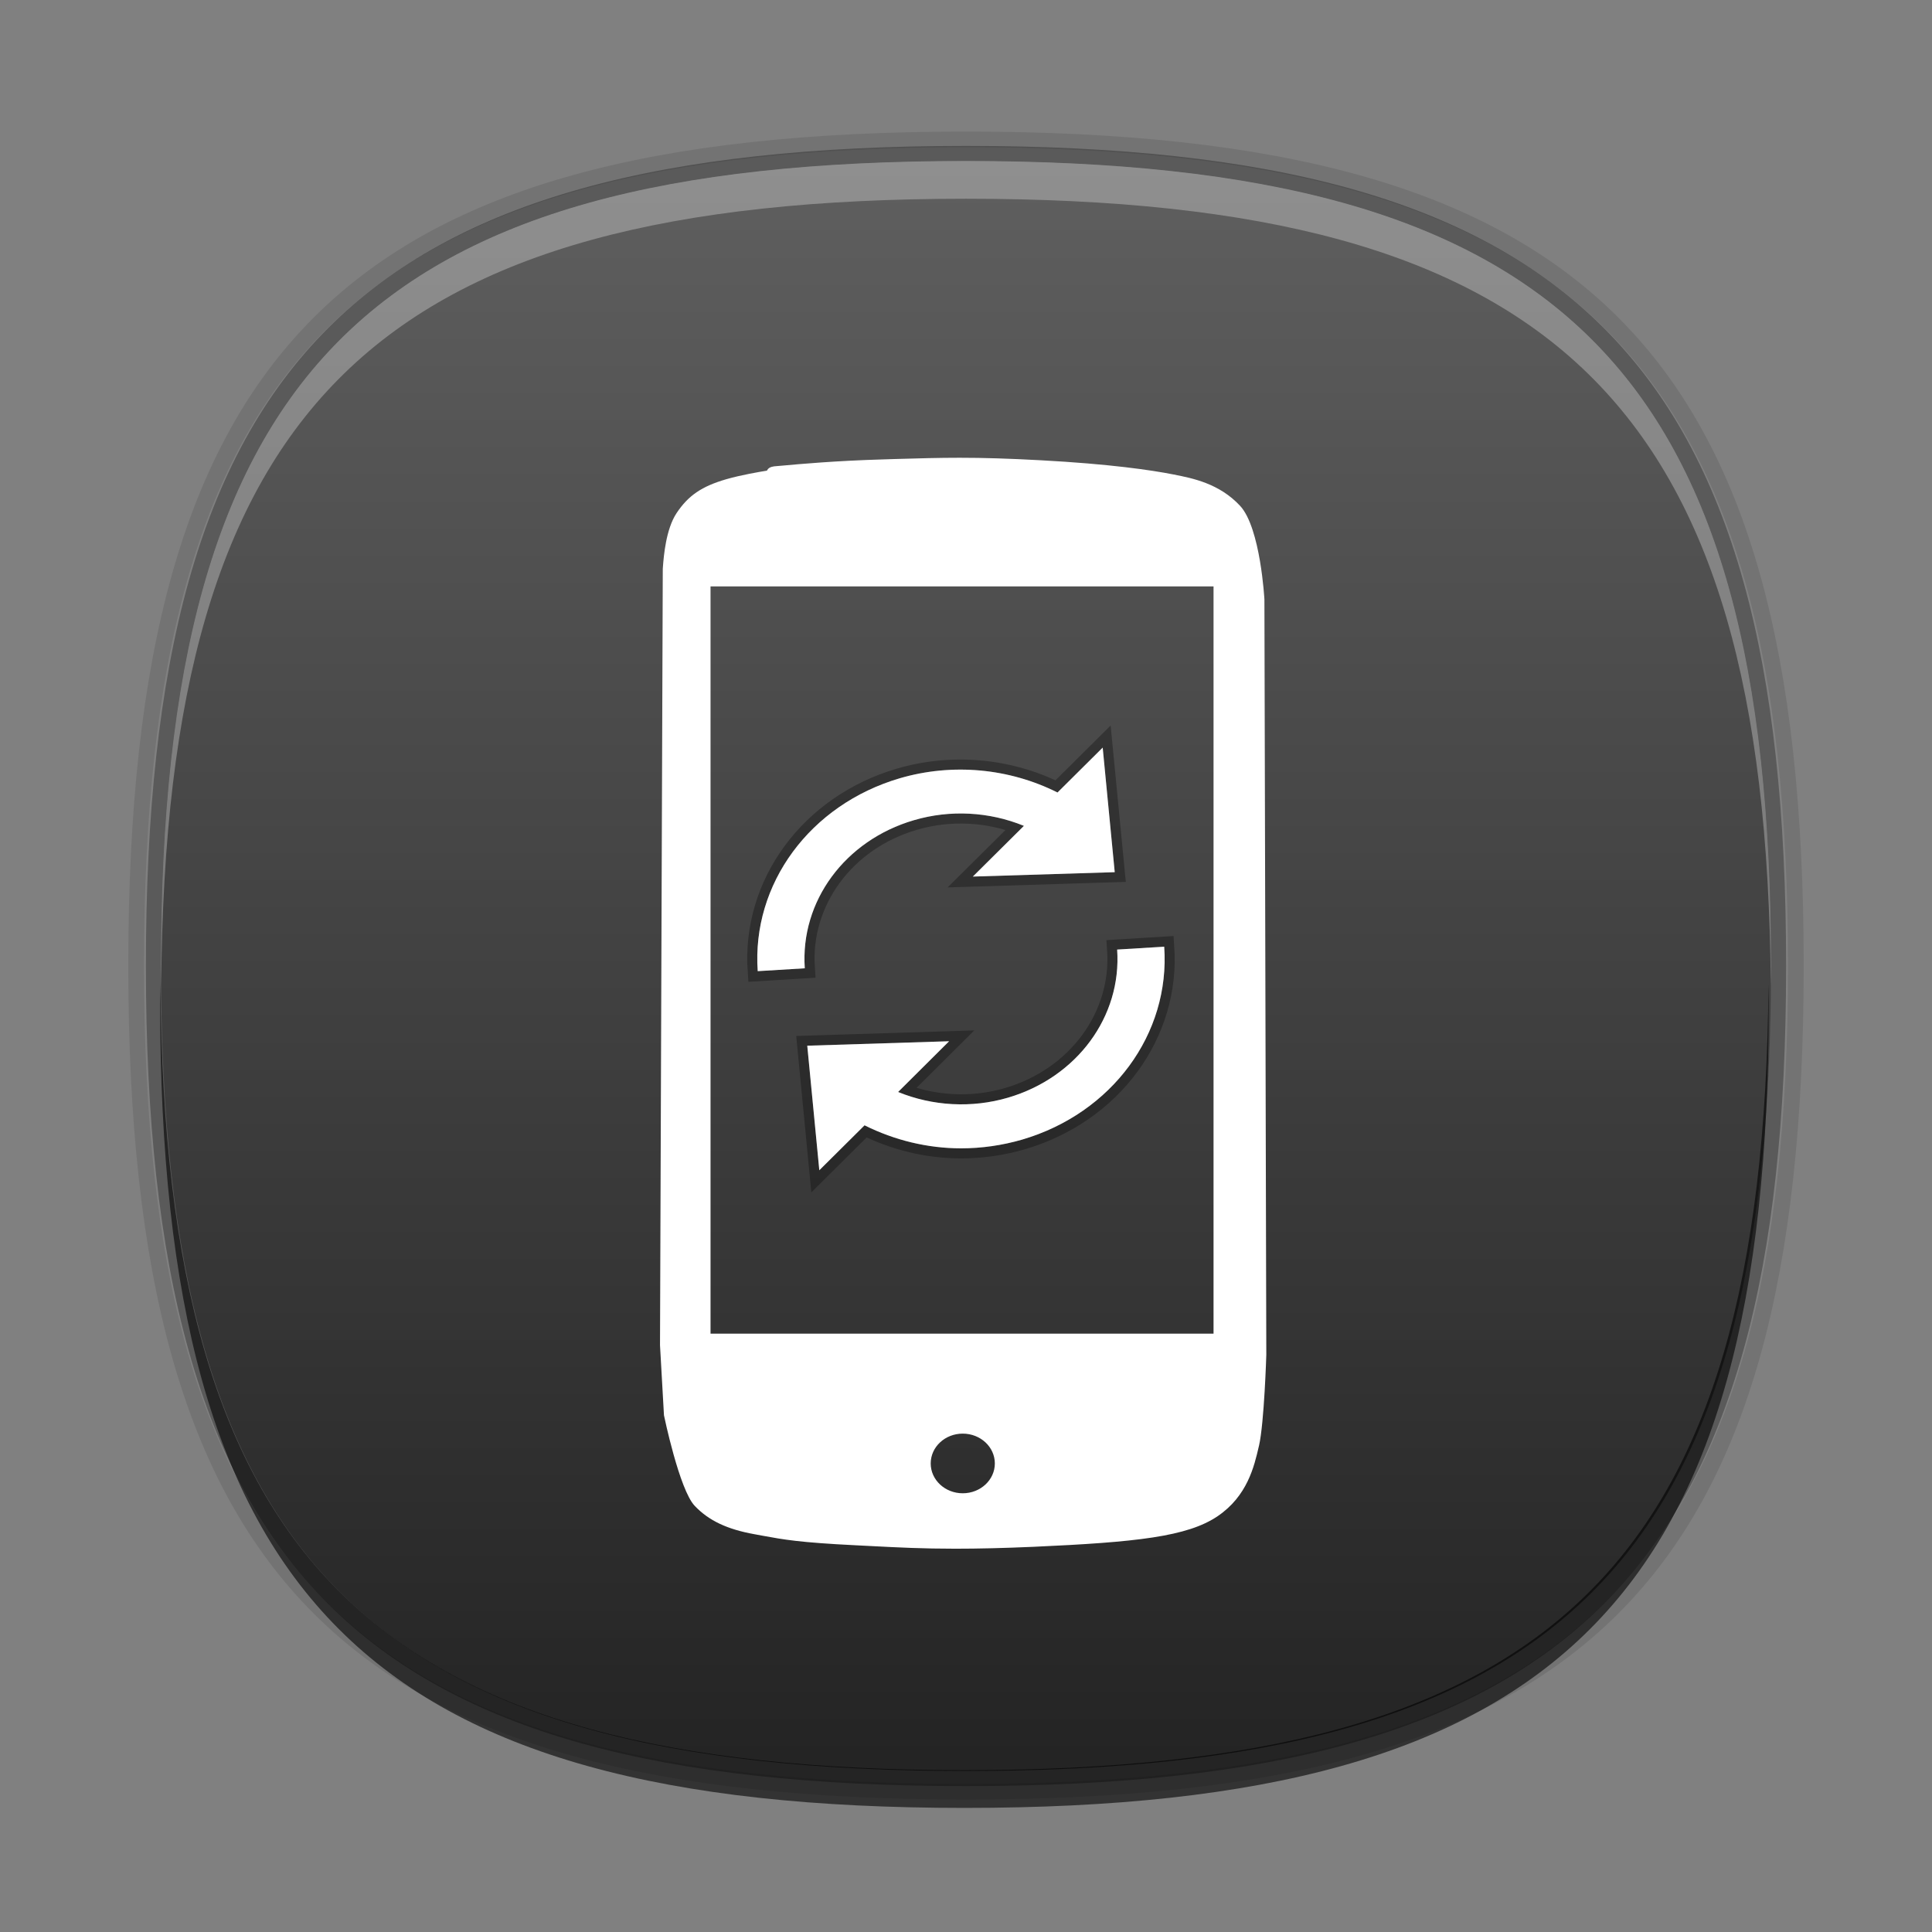 <?xml version="1.0" encoding="utf-8"?>
<svg version="1.1" xmlns="http://www.w3.org/2000/svg" xmlns:xlink="http://www.w3.org/1999/xlink" x="0px" y="0px" width="96px"
	 height="96px" viewBox="0 0 96 96" enable-background="new 0 0 96 96" xml:space="preserve">
<rect x="0" y="0" width="96" height="96" fill="#808080" stroke="none"/>
<g id="Layer_2">
	<g>
		<path opacity="0.3" enable-background="new    " d="M48,7.25C17.809,7.25,7.25,17.81,7.25,48c0,30.188,10.559,40.75,40.75,40.75
			c30.191,0,40.75-10.563,40.75-40.75C88.75,17.81,78.191,7.25,48,7.25z M48,87.986C18.376,87.986,8.015,77.623,8.015,48
			C8.015,18.375,18.376,8.014,48,8.014c29.626,0,39.986,10.361,39.986,39.986C87.986,77.623,77.626,87.986,48,87.986z"/>
			<linearGradient id="SVGID_1_" gradientUnits="userSpaceOnUse" x1="799.58" y1="-1887.235" x2="799.58" y2="-1806.54" gradientTransform="matrix(1 0 0 -1 -751.58 -1799.78)">
			<stop  offset="0" style="stop-color:#242424"/>
			<stop  offset="1" style="stop-color:#606060"/>
		</linearGradient>
		<path fill="url(#SVGID_1_)" d="M88,48c0,29.633-10.363,40-40,40C18.365,88,8,77.633,8,48C8,18.365,18.365,8,48,8
			C77.637,8,88,18.365,88,48z"/>
	</g>
</g>
<g id="Layer_4" display="none">
	<g display="inline">
		<linearGradient id="SVGID_2_" gradientUnits="userSpaceOnUse" x1="7.25" y1="48" x2="88.75" y2="48">
			<stop  offset="0" style="stop-color:#373737"/>
			<stop  offset="0.793" style="stop-color:#747474"/>
		</linearGradient>
		<path opacity="0.3" fill="url(#SVGID_2_)" enable-background="new    " d="M48,7.25C17.809,7.25,7.25,17.811,7.25,48
			c0,30.188,10.559,40.75,40.75,40.75S88.75,78.188,88.75,48C88.75,17.811,78.191,7.25,48,7.25z M48,87.986
			C18.376,87.986,8.016,77.623,8.016,48C8.016,18.375,18.376,8.014,48,8.014c29.626,0,39.986,10.361,39.986,39.986
			C87.986,77.623,77.626,87.986,48,87.986z"/>
			<linearGradient id="SVGID_3_" gradientUnits="userSpaceOnUse" x1="799.58" y1="-1887.235" x2="799.58" y2="-1806.54" gradientTransform="matrix(1 0 0 -1 -751.58 -1799.78)">
			<stop  offset="0" style="stop-color:#373737"/>
			<stop  offset="0.793" style="stop-color:#747474"/>
		</linearGradient>
		<path fill="url(#SVGID_3_)" d="M88,48c0,29.633-10.363,40-40,40C18.365,88,8,77.633,8,48C8,18.365,18.365,8,48,8
			C77.637,8,88,18.365,88,48z"/>
	</g>
</g>
<g id="Layer_3" display="none">
	<g display="inline">
		<linearGradient id="SVGID_4_" gradientUnits="userSpaceOnUse" x1="7.172" y1="47.977" x2="88.672" y2="47.977">
			<stop  offset="0" style="stop-color:#CCCAC6"/>
			<stop  offset="1" style="stop-color:#FFFFFF"/>
		</linearGradient>
		<path opacity="0.3" fill="url(#SVGID_4_)" enable-background="new    " d="M47.922,7.228c-30.191,0-40.75,10.561-40.75,40.75
			c0,30.188,10.559,40.75,40.75,40.75c30.191,0,40.75-10.563,40.75-40.75C88.672,17.788,78.113,7.228,47.922,7.228z M47.922,87.964
			c-29.624,0-39.984-10.363-39.984-39.986c0-29.625,10.36-39.986,39.984-39.986c29.626,0,39.986,10.361,39.986,39.986
			C87.908,77.601,77.549,87.964,47.922,87.964z"/>
			<linearGradient id="SVGID_5_" gradientUnits="userSpaceOnUse" x1="799.503" y1="-1887.212" x2="799.503" y2="-1806.518" gradientTransform="matrix(1 0 0 -1 -751.58 -1799.78)">
			<stop  offset="0" style="stop-color:#CCCAC6"/>
			<stop  offset="1" style="stop-color:#FFFFFF"/>
		</linearGradient>
		<path fill="url(#SVGID_5_)" d="M87.922,47.978c0,29.633-10.363,40-40,40c-29.635,0-40-10.367-40-40c0-29.635,10.365-40,40-40
			C77.559,7.978,87.922,18.343,87.922,47.978z"/>
	</g>
</g>
<g id="Layer_1">
	<g>
		<path opacity="0.1" enable-background="new    " d="M48,6.538c-30.839,0-41.625,10.738-41.625,41.44
			c0,30.7,10.786,41.439,41.625,41.439c30.84,0,41.625-10.739,41.625-41.439C89.625,17.276,78.84,6.538,48,6.538z M48,88.641
			c-30.26,0-40.844-10.539-40.844-40.663C7.156,17.851,17.74,7.315,48,7.315c30.264,0,40.844,10.536,40.844,40.663
			C88.844,78.102,78.264,88.641,48,88.641z"/>
	</g>
	<path opacity="0.3" fill="#FFFFFF" enable-background="new    " d="M48,9.875c29.318,0,39.768,10.156,39.988,39.063
		C87.992,48.623,88,48.318,88,48C88,18.365,77.637,8,48,8C18.365,8,8,18.365,8,48c0,0.318,0.008,0.623,0.011,0.938
		C8.232,20.031,18.684,9.875,48,9.875z"/>
	<path opacity="0.6" enable-background="new    " d="M47.923,87.959c-29.292,0-39.733-10.158-39.955-39.063
		c-0.003,0.313-0.011,0.619-0.011,0.938c0,29.633,10.356,40,39.965,40c29.609,0,39.965-10.367,39.965-40
		c0-0.318-0.009-0.623-0.012-0.938C87.654,77.801,77.216,87.959,47.923,87.959z"/>
</g>
<g id="Layer_5">
	<g>
		<path fill="#FFFFFF" d="M62.828,29.785c0,0-0.19-3.552-1.208-4.65c-1.033-1.11-2.344-1.368-3.3-1.557
			c-1.122-0.221-3.18-0.524-6.629-0.709c-1.573-0.085-2.808-0.123-4.007-0.123c-1.059,0-2.014,0.028-3.23,0.063l-0.584,0.019
			c-2.329,0.066-4.183,0.234-4.974,0.307c-0.171,0.015-0.287,0.026-0.349,0.03c-0.081,0.006-0.327,0.021-0.422,0.189
			c-0.004,0.011-0.012,0.021-0.015,0.032c-0.362,0.058-1.287,0.215-2.018,0.425c-1.22,0.354-1.89,0.809-2.473,1.684
			c-0.531,0.798-0.638,2.142-0.677,2.648c-0.006,0.052-0.009,0.125-0.009,0.125l-0.138,38.575l0.197,3.481
			c0,0,0.763,3.699,1.528,4.501c0.692,0.729,1.608,1.165,2.963,1.408c0.146,0.024,0.282,0.052,0.417,0.077
			c1.022,0.188,1.83,0.337,4.642,0.475c0.282,0.015,0.558,0.026,0.829,0.042c1.275,0.066,2.485,0.127,4.1,0.127
			c1.146,0,2.413-0.03,3.876-0.094c5.112-0.229,7.651-0.503,9.154-1.52c1.48-1.001,1.821-2.482,2.047-3.462l0.011-0.041
			c0.26-1.141,0.363-4.514,0.363-4.514L62.828,29.785z M47.838,74.2c-0.879,0-1.592-0.664-1.592-1.482
			c0-0.819,0.712-1.482,1.592-1.482c0.881,0,1.595,0.663,1.595,1.482C49.433,73.536,48.719,74.2,47.838,74.2z M60.3,66.267H35.306
			V29.138H60.3V66.267z"/>
			<radialGradient id="SVGID_6_" cx="449.332" cy="867.941" r="28.948" gradientTransform="matrix(1 0 0 1 -401 -837)" gradientUnits="userSpaceOnUse">
			<stop  offset="0" style="stop-color:#58595B"/>
			<stop  offset="1" style="stop-color:#000000"/>
		</radialGradient>
		<rect x="35.306" y="29.138" display="none" fill="url(#SVGID_6_)" width="24.994" height="37.129"/>
	</g>
	<path opacity="0.3" fill="#FFFFFF" stroke="#000000" stroke-miterlimit="10" enable-background="new    " d="M50.879,41.037
		c-1.718-0.704-3.661-0.813-5.466-0.282c-3.429,1.003-5.653,4.029-5.423,7.359l-2.339,0.142c-0.304-4.336,2.598-8.274,7.056-9.584
		c2.613-0.765,5.436-0.5,7.839,0.707l2.245-2.231l0.6,6.189l-7.052,0.219L50.879,41.037z M50.79,56.626
		c-0.987,0.287-2.012,0.434-3.032,0.434c-1.661,0-3.308-0.398-4.797-1.144l-2.25,2.235l-0.598-6.191l7.048-0.221l-2.534,2.522
		c1.714,0.7,3.656,0.813,5.46,0.281c3.429-1.006,5.657-4.034,5.424-7.359l2.338-0.143C58.155,51.372,55.254,55.315,50.79,56.626z"/>
	<path fill="#FFFFFF" d="M50.877,41.037c-1.716-0.704-3.659-0.813-5.465-0.282c-3.428,1.003-5.653,4.027-5.423,7.359l-2.339,0.142
		c-0.303-4.336,2.6-8.274,7.058-9.584c2.612-0.765,5.436-0.5,7.839,0.707l2.245-2.231l0.598,6.19l-7.05,0.218L50.877,41.037z
		 M50.79,56.626c-0.987,0.287-2.014,0.434-3.032,0.434c-1.661,0-3.308-0.4-4.799-1.144l-2.248,2.233l-0.599-6.189l7.048-0.221
		l-2.534,2.521c1.715,0.701,3.658,0.812,5.461,0.282c3.427-1.006,5.656-4.034,5.423-7.359l2.339-0.142
		C58.155,51.372,55.254,55.315,50.79,56.626z"/>
</g>
</svg>
